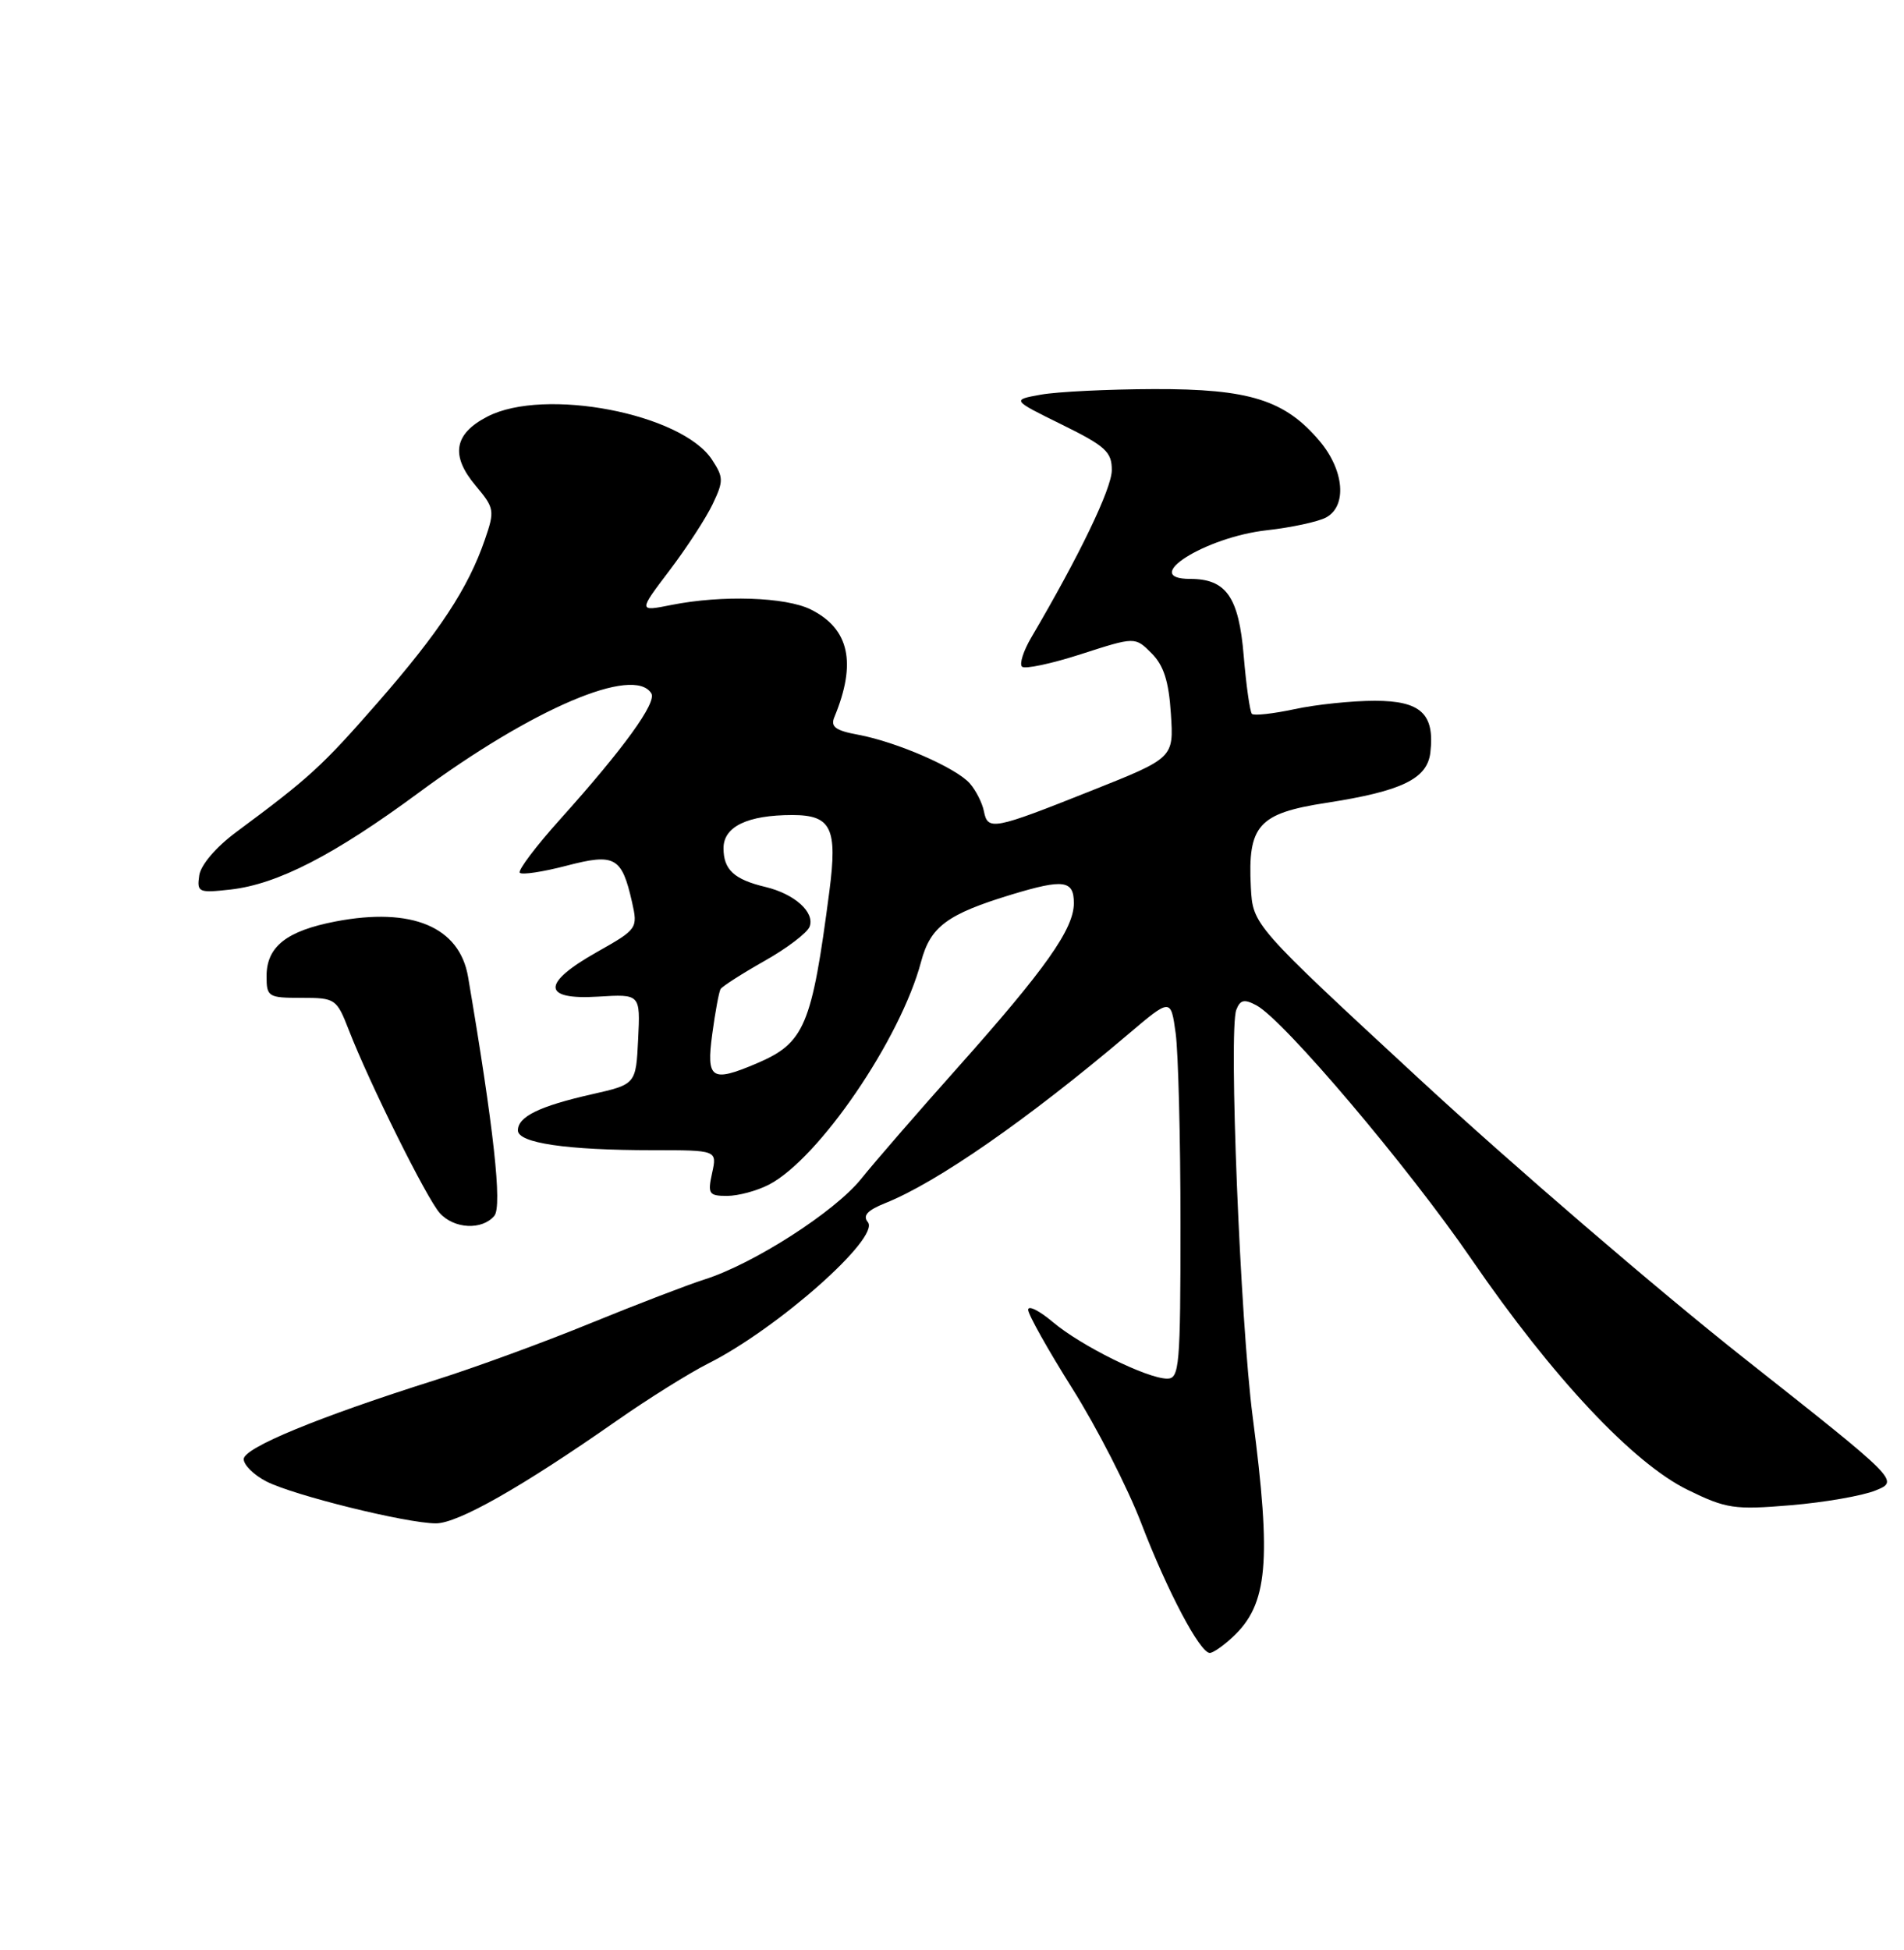 <?xml version="1.0" encoding="UTF-8" standalone="no"?>
<!DOCTYPE svg PUBLIC "-//W3C//DTD SVG 1.1//EN" "http://www.w3.org/Graphics/SVG/1.1/DTD/svg11.dtd" >
<svg xmlns="http://www.w3.org/2000/svg" xmlns:xlink="http://www.w3.org/1999/xlink" version="1.1" viewBox="0 0 250 256">
 <g >
 <path fill="currentColor"
d=" M 161.87 214.90 C 166.47 210.62 166.97 205.07 164.48 186.00 C 162.85 173.47 161.31 135.24 162.33 132.57 C 162.84 131.25 163.38 131.13 164.98 131.99 C 168.58 133.92 184.89 153.17 193.25 165.37 C 203.83 180.79 214.41 192.08 221.61 195.60 C 226.67 198.07 227.71 198.23 235.13 197.61 C 239.55 197.24 244.56 196.37 246.27 195.67 C 249.38 194.40 249.38 194.40 228.94 178.26 C 217.70 169.38 198.60 152.96 186.50 141.78 C 164.50 121.44 164.50 121.44 164.24 116.47 C 163.82 108.35 165.22 106.78 174.14 105.40 C 184.06 103.87 187.41 102.25 187.81 98.79 C 188.40 93.72 186.55 92.00 180.51 92.00 C 177.54 92.00 172.80 92.49 169.98 93.10 C 167.17 93.70 164.65 93.98 164.38 93.72 C 164.12 93.45 163.63 90.01 163.30 86.07 C 162.66 78.37 161.00 76.00 156.28 76.00 C 149.56 76.00 158.22 70.51 166.36 69.61 C 169.58 69.25 173.06 68.50 174.11 67.94 C 176.89 66.45 176.51 61.76 173.29 57.93 C 168.73 52.51 164.05 51.04 151.50 51.08 C 145.45 51.10 138.78 51.43 136.67 51.81 C 132.84 52.50 132.84 52.50 139.42 55.74 C 145.17 58.57 146.00 59.33 145.98 61.74 C 145.97 64.14 141.70 73.00 135.41 83.69 C 134.38 85.44 133.83 87.16 134.19 87.52 C 134.54 87.88 138.03 87.14 141.94 85.88 C 149.04 83.59 149.04 83.59 151.20 85.76 C 152.80 87.35 153.47 89.45 153.74 93.71 C 154.12 99.50 154.12 99.50 143.31 103.80 C 130.41 108.94 129.69 109.08 129.19 106.50 C 128.97 105.40 128.13 103.75 127.33 102.84 C 125.50 100.78 117.76 97.41 112.69 96.46 C 109.69 95.91 109.02 95.41 109.56 94.13 C 112.50 87.03 111.52 82.54 106.47 80.02 C 103.17 78.37 94.80 78.10 88.16 79.42 C 83.81 80.29 83.81 80.29 87.91 74.89 C 90.15 71.93 92.71 68.01 93.57 66.19 C 95.02 63.15 95.01 62.67 93.49 60.35 C 89.52 54.29 71.47 50.82 64.00 54.69 C 59.60 56.96 59.12 59.81 62.47 63.78 C 64.92 66.70 64.98 67.03 63.67 70.83 C 61.47 77.23 57.69 82.97 49.59 92.24 C 42.25 100.64 40.64 102.10 31.00 109.25 C 28.35 111.22 26.36 113.55 26.16 114.93 C 25.84 117.15 26.06 117.25 30.27 116.78 C 36.45 116.08 43.89 112.25 55.00 104.05 C 69.94 93.02 83.24 87.34 85.52 91.03 C 86.26 92.23 81.89 98.27 73.61 107.49 C 70.37 111.09 67.96 114.29 68.25 114.58 C 68.54 114.88 71.29 114.46 74.36 113.66 C 80.75 111.99 81.64 112.49 82.99 118.44 C 83.76 121.88 83.69 121.99 78.39 124.98 C 71.08 129.10 71.14 131.30 78.54 130.84 C 84.08 130.50 84.08 130.50 83.79 136.42 C 83.50 142.35 83.50 142.35 77.71 143.66 C 70.82 145.22 68.00 146.60 68.00 148.40 C 68.00 150.06 74.40 151.00 85.72 151.00 C 94.16 151.00 94.16 151.00 93.50 154.00 C 92.90 156.74 93.07 157.00 95.47 157.00 C 96.92 157.00 99.38 156.34 100.95 155.53 C 107.51 152.13 118.24 136.43 120.94 126.26 C 122.17 121.63 124.37 120.01 132.85 117.43 C 139.66 115.37 141.00 115.55 141.00 118.57 C 141.00 121.95 137.28 127.21 125.76 140.14 C 120.54 145.99 114.82 152.58 113.06 154.78 C 109.58 159.10 98.94 165.93 92.50 167.97 C 90.30 168.67 83.55 171.26 77.50 173.73 C 71.45 176.21 62.32 179.55 57.21 181.16 C 41.80 186.03 32.00 190.07 32.00 191.56 C 32.00 192.32 33.33 193.64 34.96 194.48 C 38.49 196.30 53.35 199.98 57.23 199.99 C 60.11 200.00 68.53 195.22 81.00 186.50 C 85.12 183.62 90.53 180.24 93.00 179.00 C 102.12 174.41 115.62 162.46 113.95 160.44 C 113.25 159.59 113.89 158.89 116.23 157.95 C 123.01 155.25 134.93 146.97 148.12 135.79 C 153.73 131.03 153.73 131.03 154.37 135.66 C 154.71 138.20 155.00 149.44 155.00 160.64 C 155.00 179.37 154.86 181.00 153.25 180.99 C 150.62 180.98 141.93 176.68 138.25 173.57 C 136.46 172.06 135.00 171.33 135.00 171.95 C 135.00 172.57 137.61 177.22 140.80 182.29 C 143.99 187.35 148.07 195.32 149.86 200.00 C 153.30 208.95 157.56 217.00 158.85 217.00 C 159.28 217.00 160.64 216.06 161.87 214.90 Z  M 64.91 159.61 C 65.96 158.34 64.83 148.08 61.46 128.25 C 60.34 121.68 54.08 119.05 44.07 120.97 C 37.62 122.21 35.00 124.28 35.00 128.15 C 35.00 130.87 35.21 131.00 39.58 131.00 C 44.04 131.00 44.20 131.11 45.81 135.25 C 48.51 142.21 56.04 157.37 57.74 159.25 C 59.62 161.35 63.31 161.53 64.91 159.61 Z  M 93.52 135.75 C 93.91 132.86 94.40 130.21 94.61 129.85 C 94.83 129.49 97.42 127.83 100.37 126.16 C 103.32 124.50 105.99 122.47 106.30 121.66 C 107.02 119.77 104.34 117.36 100.50 116.44 C 96.39 115.46 95.00 114.18 95.00 111.35 C 95.00 108.52 98.15 107.00 104.03 107.00 C 109.15 107.00 109.98 108.71 108.90 117.00 C 106.58 134.76 105.65 136.94 99.28 139.64 C 93.40 142.13 92.72 141.67 93.52 135.75 Z "/>
</g>
</svg>